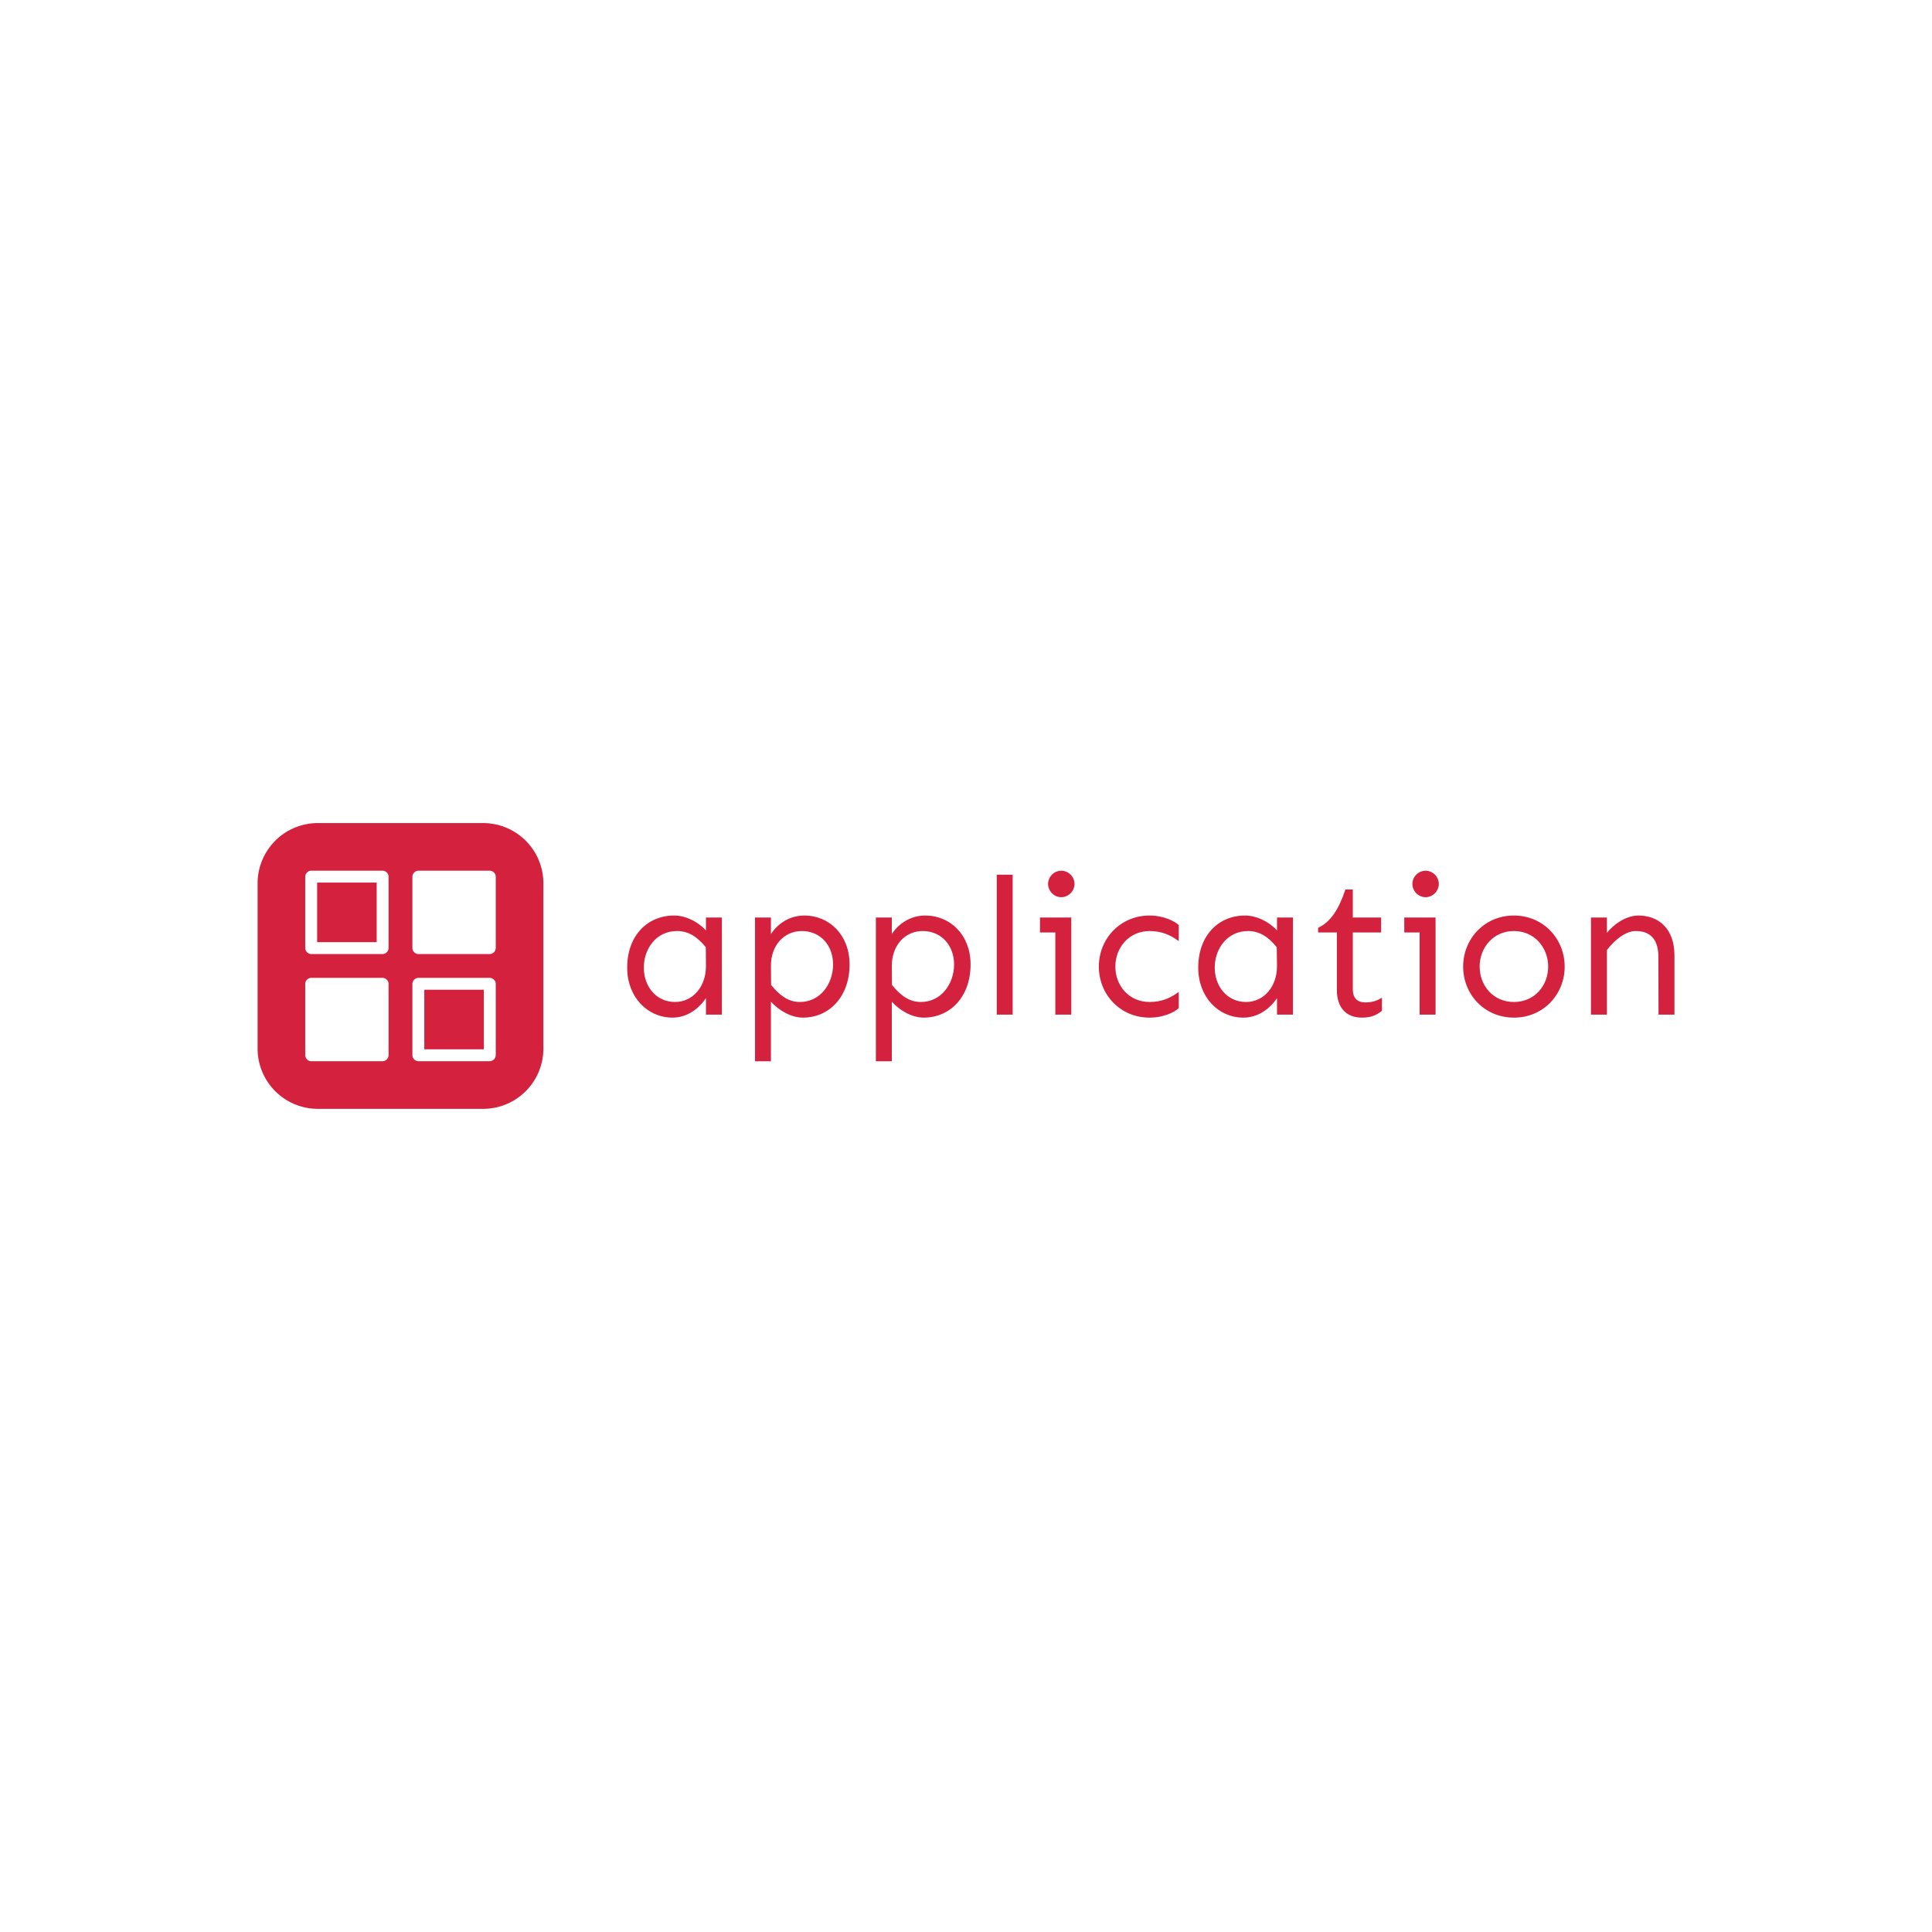 <svg data-v-fde0c5aa="" xmlns="http://www.w3.org/2000/svg" viewBox="0 0 300 300" class="iconLeft"><!----><defs data-v-fde0c5aa=""><!----></defs><rect data-v-fde0c5aa="" fill="#FFFFFF" x="0" y="0" width="300px" height="300px" class="logo-background-square"></rect><defs data-v-fde0c5aa=""><!----></defs><g data-v-fde0c5aa="" id="7665b4ec-ecb7-49b2-8f7a-7269580a30e2" fill="#d4213d" transform="matrix(2.208,0,0,2.208,95.887,127.701)"><path d="M3.98 6.55C2.11 6.55 0.68 7.96 0.68 10.21C0.68 12.29 2.11 13.73 3.87 13.73C4.91 13.73 5.74 13.08 6.22 12.36L6.22 13.52L7.34 13.52L7.34 6.69L6.22 6.69L6.22 7.60C5.63 6.95 4.76 6.55 3.98 6.55ZM4.18 7.64C5.02 7.64 5.63 8.07 6.21 8.78L6.22 10.09C6.23 11.55 5.29 12.63 4.05 12.63C2.72 12.63 1.85 11.54 1.85 10.21C1.85 8.89 2.72 7.64 4.18 7.64ZM13.14 6.55C12.10 6.55 11.27 7.12 10.79 7.85L10.79 6.69L9.67 6.69L9.67 16.80L10.79 16.80L10.79 12.61C11.38 13.26 12.25 13.73 13.03 13.73C14.90 13.73 16.32 12.25 16.32 9.99C16.32 7.92 14.90 6.55 13.14 6.55ZM12.96 7.64C14.29 7.64 15.16 8.67 15.16 9.99C15.16 11.32 14.29 12.63 12.82 12.63C11.99 12.63 11.38 12.14 10.80 11.43L10.79 10.12C10.77 8.65 11.72 7.64 12.96 7.64ZM21.64 6.55C20.60 6.55 19.77 7.12 19.29 7.85L19.29 6.69L18.17 6.69L18.17 16.80L19.29 16.80L19.29 12.61C19.88 13.26 20.75 13.73 21.53 13.73C23.41 13.73 24.83 12.25 24.83 9.99C24.83 7.92 23.41 6.55 21.64 6.55ZM21.46 7.64C22.79 7.64 23.67 8.67 23.67 9.99C23.67 11.32 22.79 12.63 21.33 12.63C20.49 12.63 19.88 12.14 19.30 11.43L19.29 10.12C19.28 8.65 20.22 7.64 21.46 7.64ZM27.79 13.52L27.79 3.68L26.67 3.68L26.67 13.52ZM31.21 5.26C31.73 5.26 32.14 4.81 32.14 4.33C32.14 3.84 31.73 3.40 31.21 3.40C30.68 3.40 30.28 3.84 30.28 4.33C30.28 4.81 30.68 5.26 31.21 5.26ZM31.91 6.69L29.71 6.69L29.71 7.74L30.79 7.74L30.79 13.52L31.91 13.52ZM37.42 6.55C35.34 6.55 33.85 8.20 33.85 10.14C33.85 12.09 35.34 13.73 37.42 13.73C38.42 13.73 39.20 13.33 39.47 13.06L39.47 11.92C38.95 12.30 38.34 12.63 37.42 12.63C35.96 12.63 35.01 11.47 35.01 10.14C35.01 8.82 35.96 7.64 37.42 7.64C38.34 7.64 38.95 7.97 39.47 8.35L39.47 7.22C39.20 6.96 38.42 6.55 37.42 6.55ZM44.13 6.55C42.26 6.55 40.84 7.96 40.84 10.21C40.84 12.29 42.26 13.73 44.02 13.73C45.06 13.73 45.90 13.08 46.38 12.36L46.38 13.52L47.50 13.52L47.50 6.69L46.38 6.69L46.38 7.60C45.79 6.95 44.91 6.55 44.13 6.55ZM44.34 7.64C45.17 7.64 45.79 8.07 46.36 8.78L46.38 10.09C46.39 11.55 45.45 12.63 44.20 12.63C42.88 12.63 42 11.54 42 10.21C42 8.89 42.88 7.64 44.34 7.64ZM51.71 6.69L51.71 4.72L51.19 4.72C50.74 6.07 50.16 7.01 49.27 7.41L49.27 7.74L50.59 7.74L50.59 11.80C50.59 12.96 51.19 13.73 52.35 13.73C53.03 13.73 53.39 13.54 53.76 13.25L53.76 12.33C53.48 12.50 53.14 12.66 52.60 12.66C51.99 12.66 51.71 12.32 51.71 11.74L51.71 7.74L53.70 7.74L53.70 6.69ZM56.83 5.26C57.35 5.26 57.76 4.81 57.76 4.33C57.76 3.84 57.35 3.40 56.83 3.40C56.30 3.40 55.90 3.84 55.90 4.33C55.90 4.81 56.30 5.26 56.83 5.26ZM57.53 6.69L55.33 6.69L55.33 7.74L56.41 7.74L56.41 13.52L57.53 13.52ZM63.04 6.55C60.96 6.55 59.47 8.20 59.47 10.14C59.47 12.09 60.96 13.73 63.04 13.73C65.12 13.73 66.61 12.09 66.61 10.14C66.61 8.20 65.12 6.55 63.04 6.55ZM63.04 7.64C64.50 7.64 65.45 8.82 65.45 10.14C65.45 11.47 64.50 12.63 63.04 12.63C61.58 12.63 60.63 11.47 60.63 10.14C60.63 8.82 61.58 7.64 63.04 7.64ZM71.80 6.55C70.88 6.55 70 7.23 69.58 7.77L69.58 6.69L68.46 6.69L68.46 13.52L69.58 13.52L69.58 8.98C70.12 8.27 70.89 7.64 71.61 7.64C72.69 7.64 73.20 8.29 73.20 9.46L73.21 13.52L74.33 13.52L74.33 9.35C74.33 7.46 73.20 6.55 71.80 6.55Z"></path></g><defs data-v-fde0c5aa=""><!----></defs><g data-v-fde0c5aa="" id="4aef4bf8-53d2-4641-adbb-c86164e03a34" stroke="none" fill="#d4213d" transform="matrix(1.849,0,0,1.849,40,127.806)"><path d="M5.072 0A5.061 5.061 0 0 0 0 5.072v13.856A5.061 5.061 0 0 0 5.072 24h13.856A5.061 5.061 0 0 0 24 18.928V5.072A5.061 5.061 0 0 0 18.928 0H5.072zM4.5 4h6c.262 0 .5.238.5.5v6a.52.52 0 0 1-.5.5h-6a.52.52 0 0 1-.5-.5v-6c0-.262.238-.5.5-.5zm9 0h6c.262 0 .5.238.5.5v6a.52.52 0 0 1-.5.5h-6a.52.52 0 0 1-.5-.5v-6c0-.262.238-.5.5-.5zM5 5v5h5V5H5zm-.5 8h6c.262 0 .5.238.5.5v6a.52.52 0 0 1-.5.5h-6a.52.52 0 0 1-.5-.5v-6c0-.262.238-.5.5-.5zm9 0h6c.262 0 .5.238.5.5v6a.52.52 0 0 1-.5.5h-6a.52.52 0 0 1-.5-.5v-6c0-.262.238-.5.5-.5zm.5 1v5h5v-5h-5z"></path></g><!----></svg>